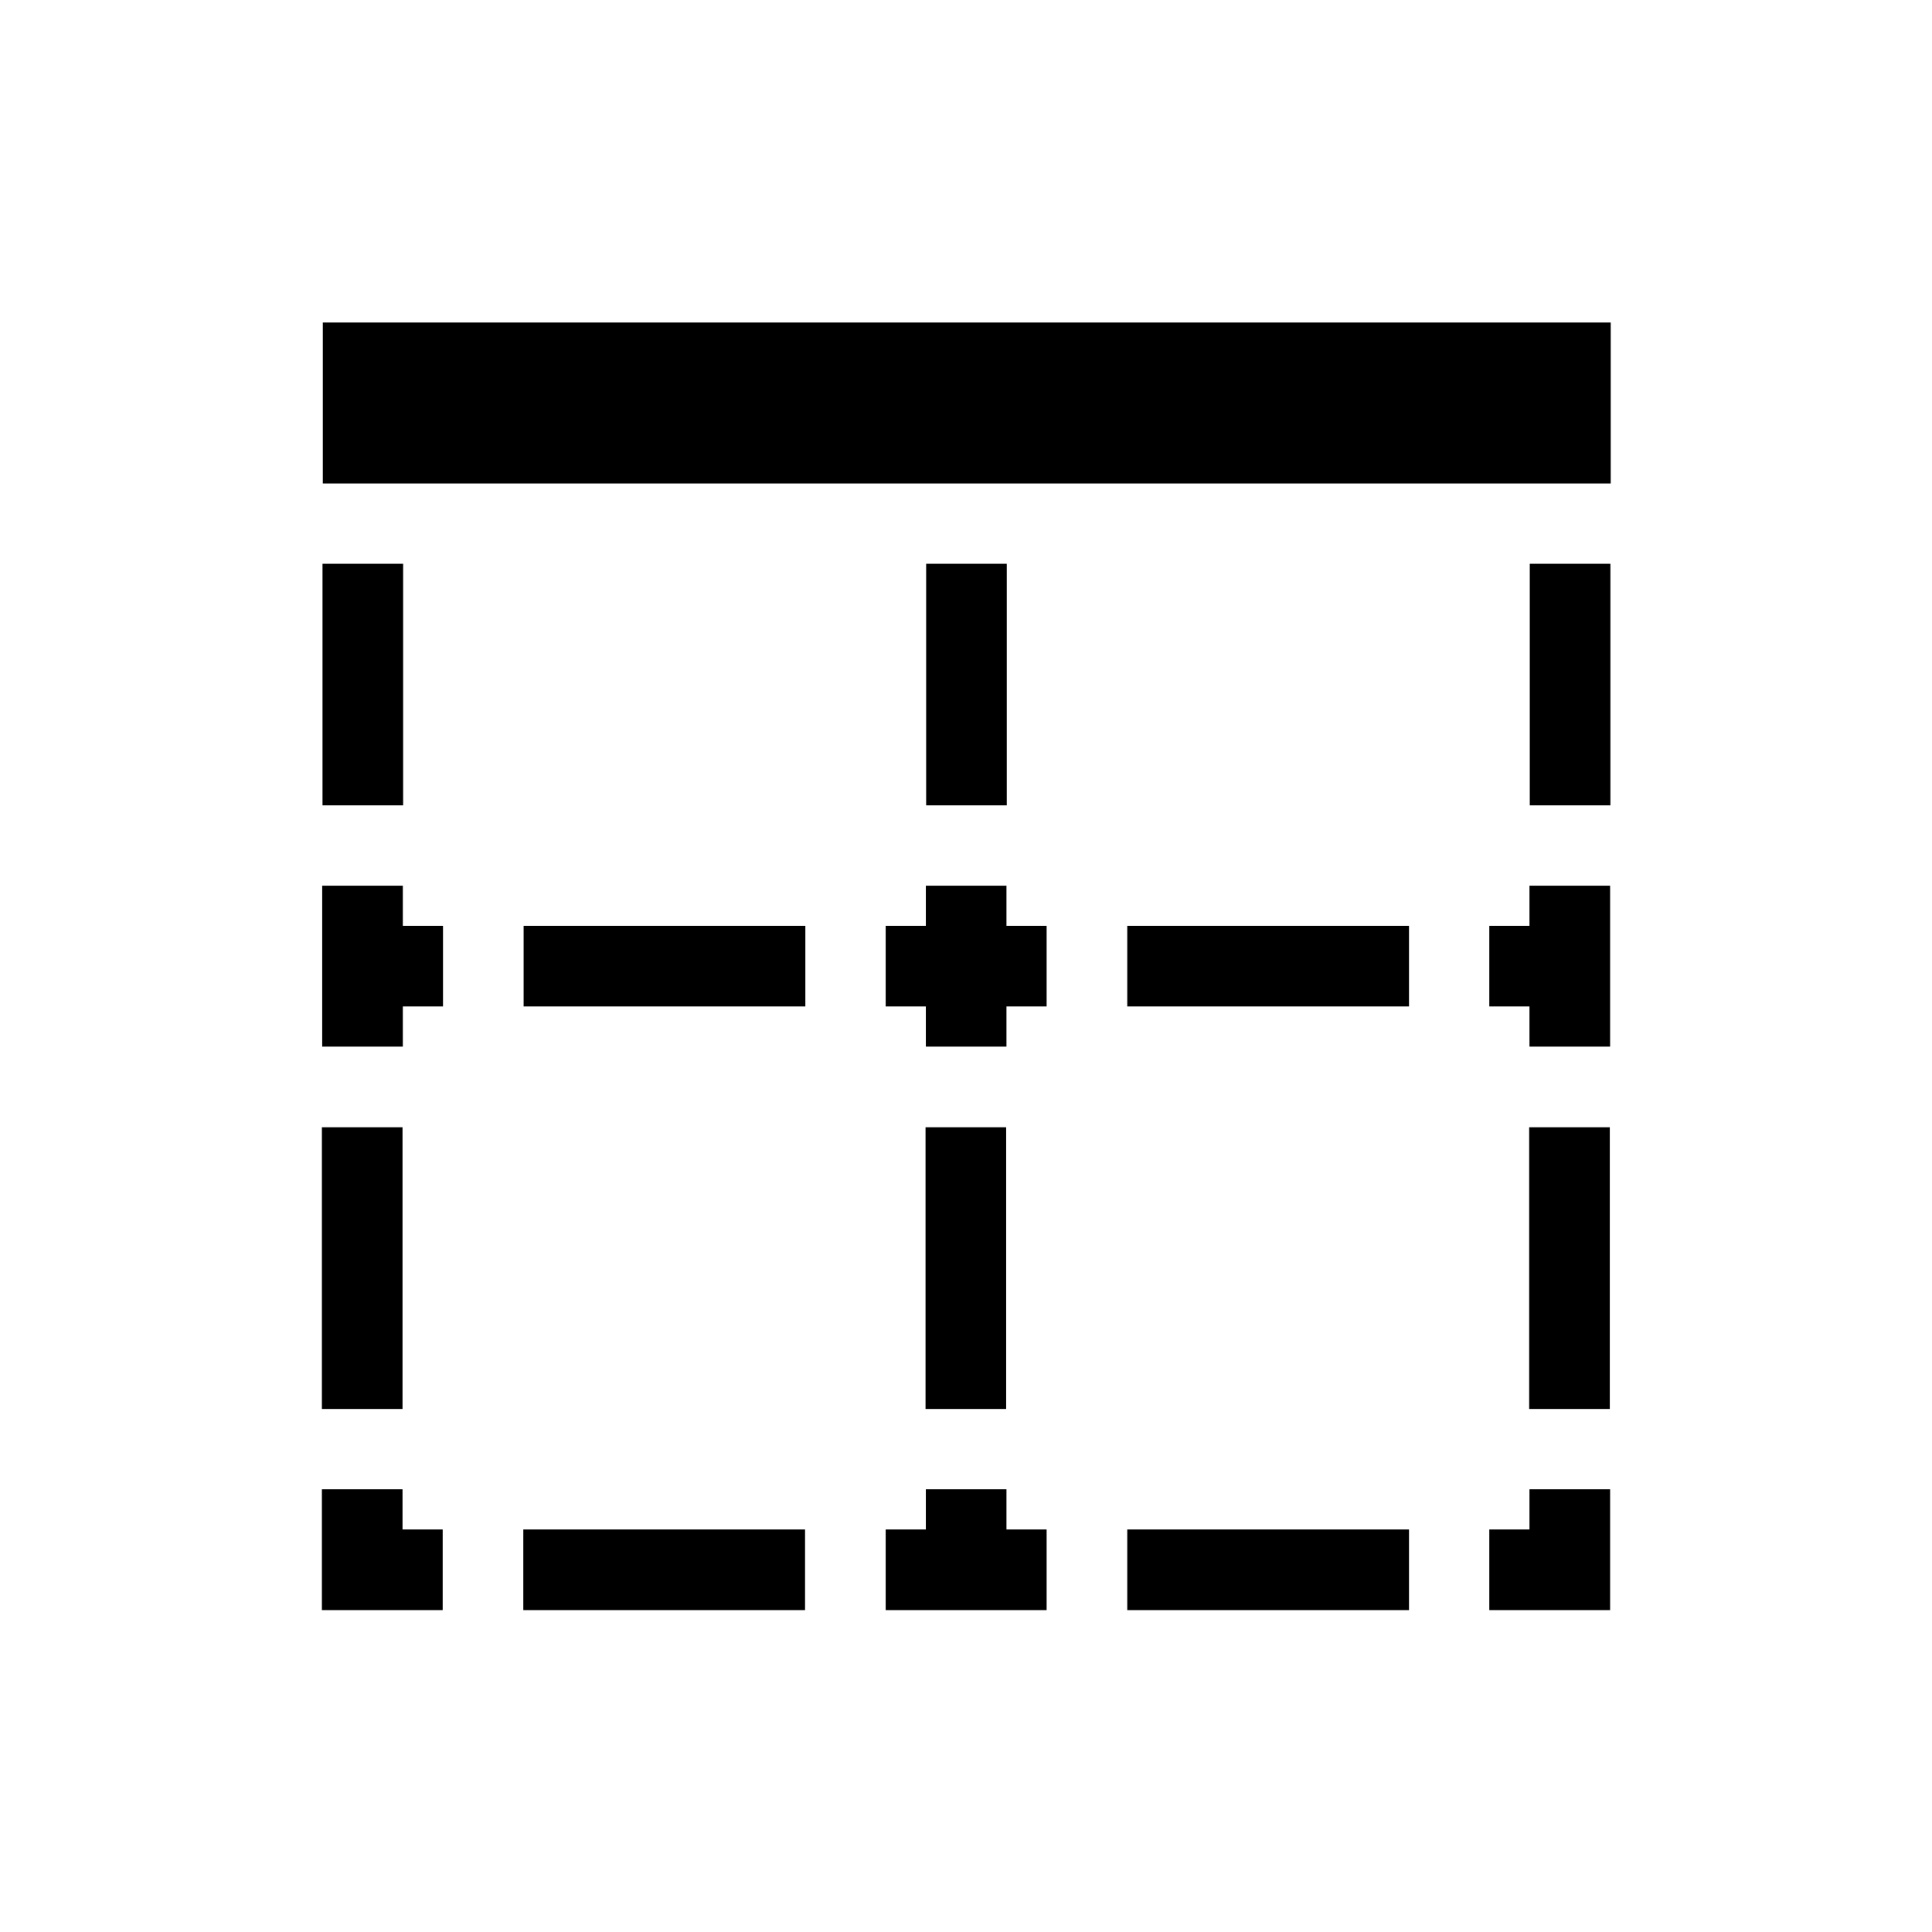 <?xml version="1.0" encoding="UTF-8" standalone="no"?>
<svg
   xmlns:dc="http://purl.org/dc/elements/1.1/"
   xmlns:cc="http://creativecommons.org/ns#"
   xmlns:rdf="http://www.w3.org/1999/02/22-rdf-syntax-ns#"
   xmlns:svg="http://www.w3.org/2000/svg"
   xmlns="http://www.w3.org/2000/svg"
   xmlns:sodipodi="http://sodipodi.sourceforge.net/DTD/sodipodi-0.dtd"
   xmlns:inkscape="http://www.inkscape.org/namespaces/inkscape"
   width="24"
   height="24"
   viewBox="0 0 6.35 6.35"
   version="1.1"
   id="svg842"
   inkscape:version="1.0.2 (1.0.2+r75+1)"
   sodipodi:docname="table__border__t.svg">
  <defs
     id="defs836" />
  <sodipodi:namedview
     id="base"
     pagecolor="#ffffff"
     bordercolor="#666666"
     borderopacity="1.0"
     inkscape:pageopacity="0.0"
     inkscape:pageshadow="2"
     inkscape:zoom="34.639175"
     inkscape:cx="11.169293"
     inkscape:cy="10.944301"
     inkscape:document-units="px"
     inkscape:current-layer="layer1"
     showgrid="true"
     units="px"
     showguides="true"
     inkscape:guide-bbox="true"
     inkscape:window-width="1920"
     inkscape:window-height="1017"
     inkscape:window-x="0"
     inkscape:window-y="0"
     inkscape:window-maximized="1"
     inkscape:snap-bbox="true"
     inkscape:bbox-nodes="true"
     inkscape:document-rotation="0">
    <inkscape:grid
       type="xygrid"
       id="grid1387"
       empspacing="4" />
    <sodipodi:guide
       position="0.529,4.233"
       orientation="1,0"
       id="guide1389"
       inkscape:locked="false" />
    <sodipodi:guide
       position="3.969,5.821"
       orientation="0,1"
       id="guide1391"
       inkscape:locked="false" />
    <sodipodi:guide
       position="1.587,0.529"
       orientation="0,1"
       id="guide1395"
       inkscape:locked="false" />
  </sodipodi:namedview>
  <g
     inkscape:label="Guide"
     inkscape:groupmode="layer"
     id="layer1"
     transform="translate(0,-290.65)">
    <path
       id="path873"
       style="fill:#000000;stroke-width:0.529;stroke-linecap:square;paint-order:stroke fill markers"
       d="m 5.292,295.942 v -0.397 h -0.265 v 0.132 h -0.132 v 0.265 z m -0.661,0 v -0.265 h -0.926 v 0.265 z m -1.191,0 v -0.265 h -0.132 v -0.132 h -0.265 v 0.132 h -0.132 v 0.265 z m -0.794,0 v -0.265 H 1.72 v 0.265 z m -1.191,0 v -0.265 h -0.132 v -0.132 h -0.265 v 0.397 z m 3.836,-0.661 v -0.926 h -0.265 v 0.926 z m -1.984,0 v -0.926 h -0.265 v 0.926 z m -1.984,0 v -0.926 h -0.265 v 0.926 z m 3.969,-1.191 v -0.529 h -0.265 v 0.132 h -0.132 v 0.265 h 0.132 v 0.132 z m -1.984,0 v -0.132 h 0.132 v -0.265 h -0.132 v -0.132 h -0.265 v 0.132 h -0.132 v 0.265 h 0.132 v 0.132 z m -1.984,0 v -0.132 h 0.132 v -0.265 h -0.132 v -0.132 h -0.265 v 0.529 z m 3.307,-0.132 v -0.265 h -0.926 v 0.265 z m -1.984,0 v -0.265 h -0.926 v 0.265 z m 2.646,-0.661 v -0.794 h -0.265 v 0.794 z m -1.984,0 v -0.794 h -0.265 v 0.794 z m -1.984,0 v -0.794 h -0.265 v 0.794 z m 3.969,-1.058 v -0.529 h -4.233 v 0.529 z" />
  </g>
</svg>

